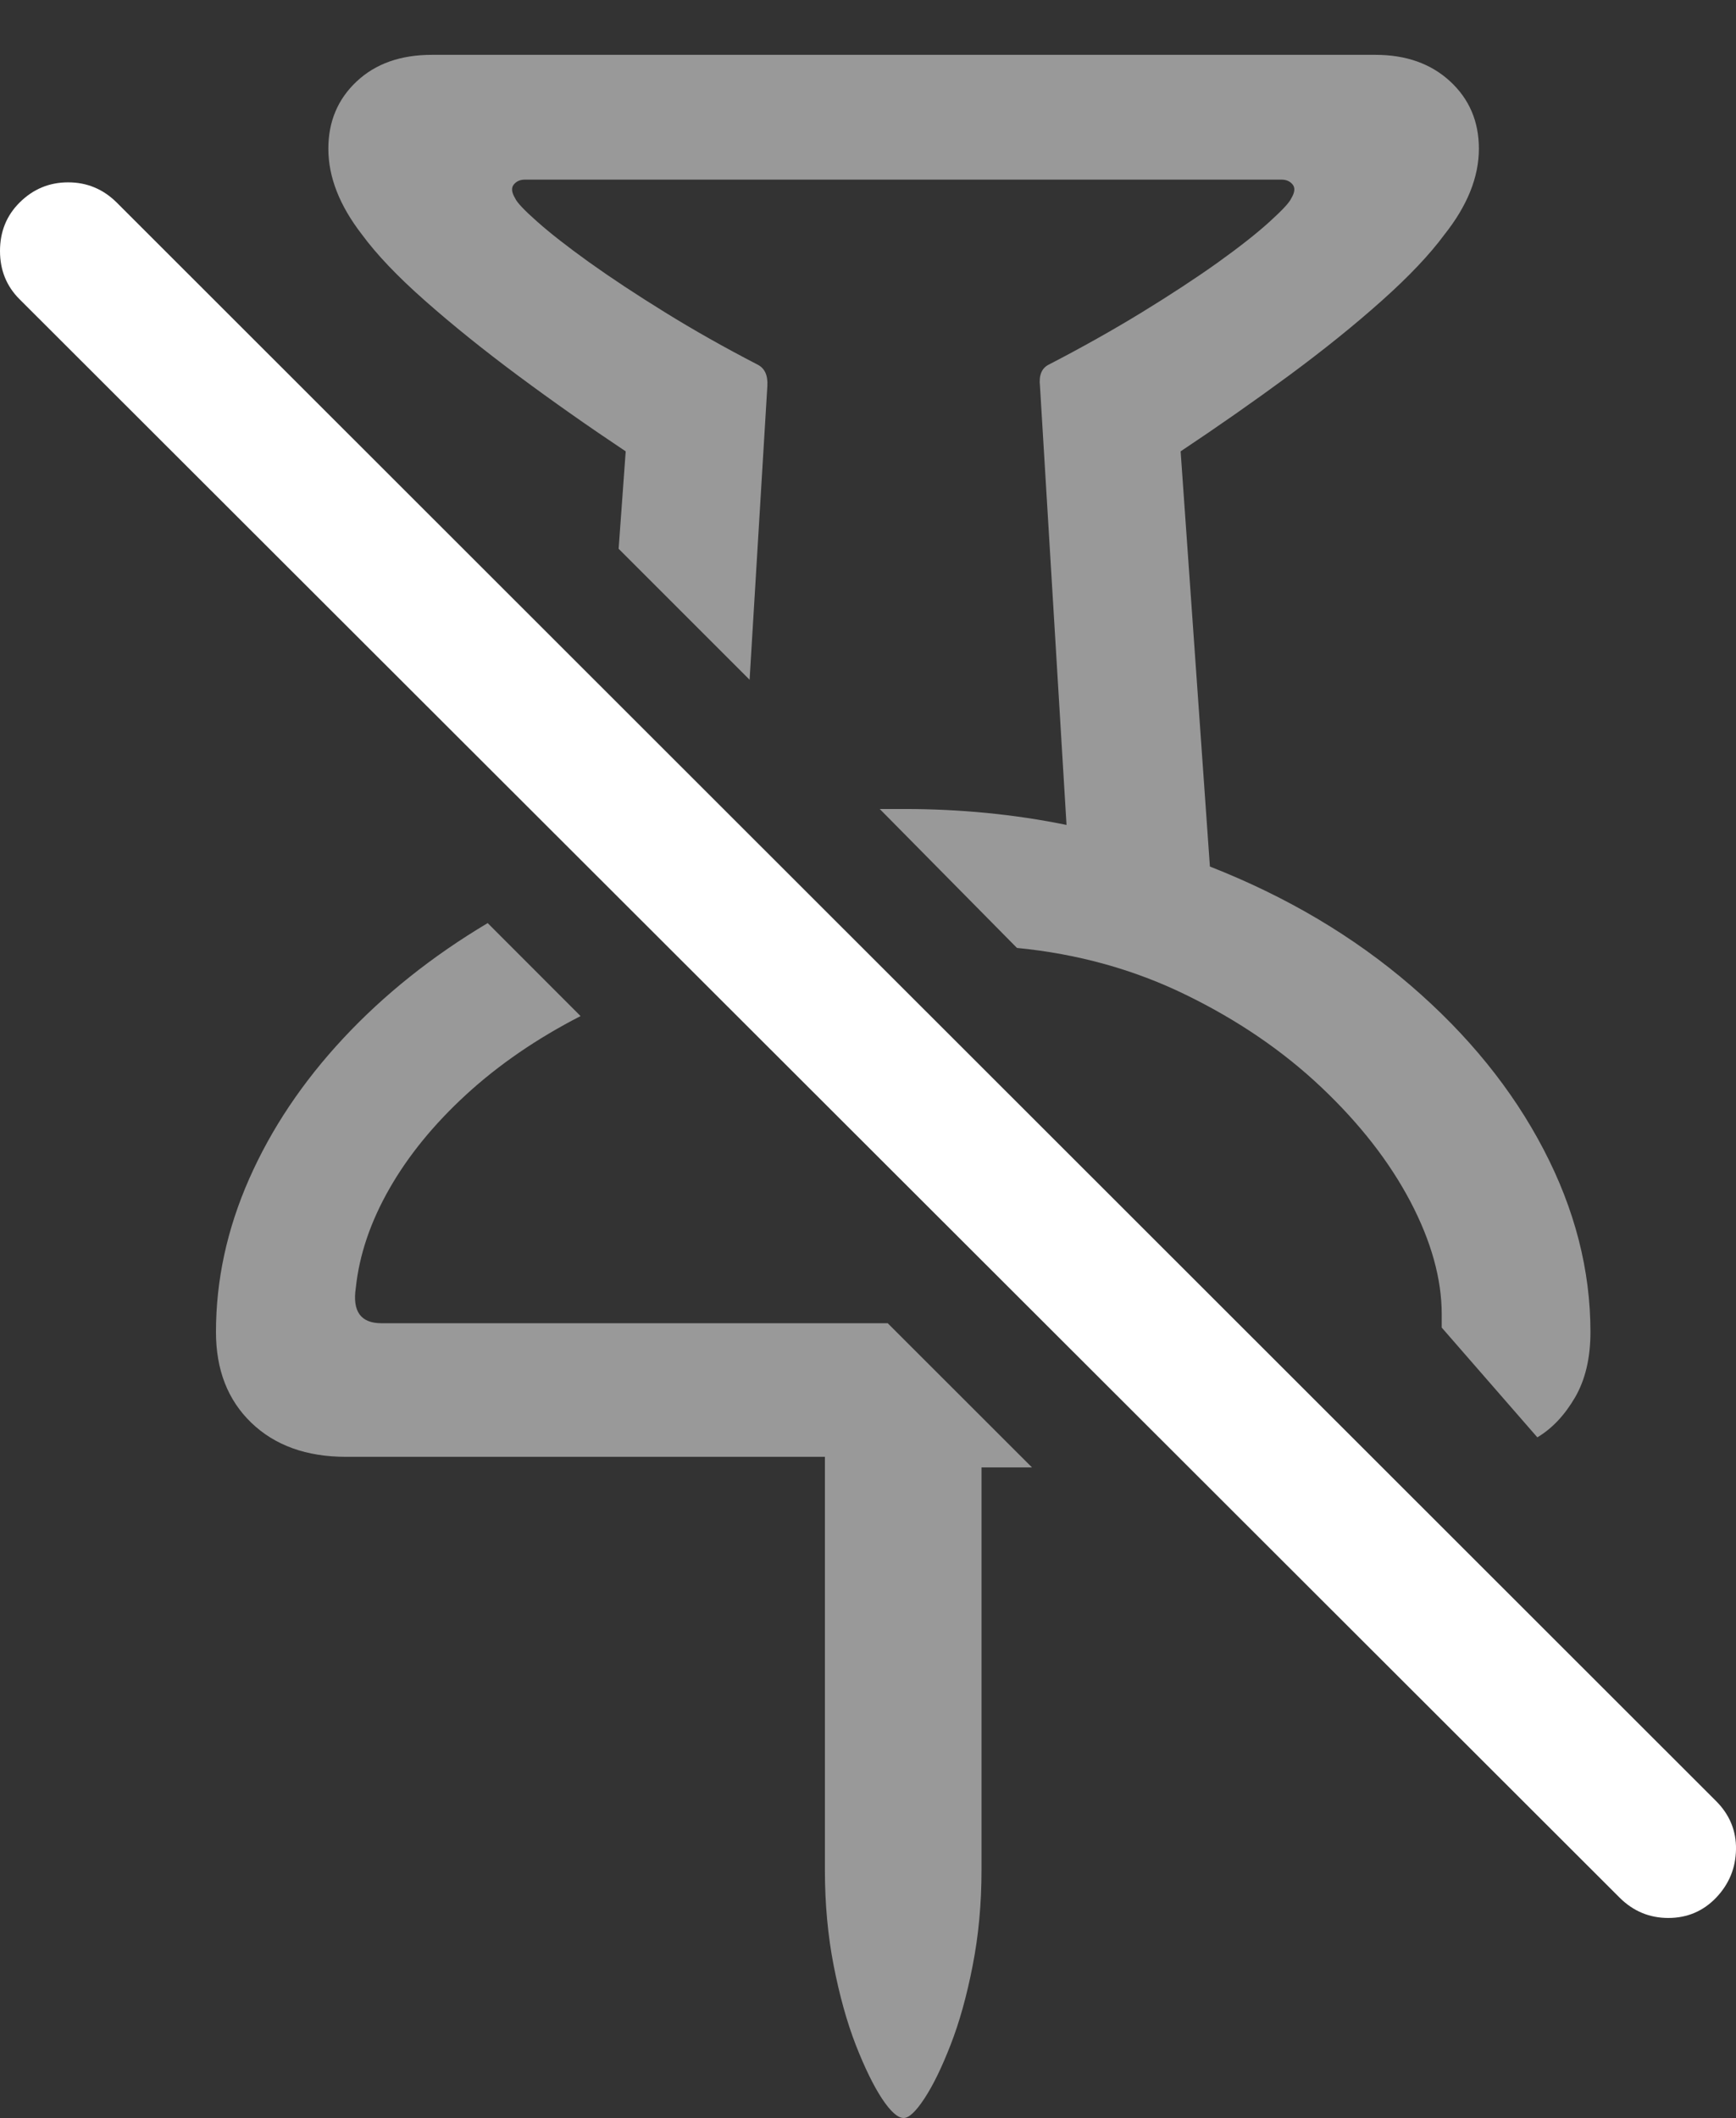 <?xml version="1.0" encoding="UTF-8"?>
<!--Generator: Apple Native CoreSVG 175.5-->
<!DOCTYPE svg
PUBLIC "-//W3C//DTD SVG 1.1//EN"
       "http://www.w3.org/Graphics/SVG/1.1/DTD/svg11.dtd">
<svg version="1.1" xmlns="http://www.w3.org/2000/svg" xmlns:xlink="http://www.w3.org/1999/xlink" width="19.155" height="23.369">
 <rect width="100%" height="100%" fill="#333333" stroke="none"/>
 <g>
  <rect height="23.369" opacity="0" width="19.155" x="0" y="0"/>
  <path d="M2.383 14.697Q2.383 15.322 2.773 15.698Q3.164 16.074 3.818 16.074L9.102 16.074L9.102 20.635Q9.102 21.191 9.199 21.689Q9.297 22.188 9.443 22.564Q9.59 22.939 9.731 23.154Q9.873 23.369 9.971 23.369Q10.059 23.369 10.2 23.154Q10.342 22.939 10.488 22.564Q10.635 22.188 10.732 21.689Q10.83 21.191 10.83 20.635L10.83 16.191L11.387 16.191L9.795 14.6L4.209 14.6Q3.867 14.6 3.926 14.209Q3.984 13.662 4.297 13.115Q4.609 12.568 5.146 12.075Q5.684 11.582 6.406 11.211L5.381 10.185Q4.463 10.732 3.789 11.455Q3.115 12.178 2.749 13.008Q2.383 13.838 2.383 14.697ZM3.623 1.641Q3.623 2.109 3.994 2.588Q4.238 2.92 4.692 3.32Q5.146 3.721 5.718 4.146Q6.289 4.57 6.904 4.98L6.826 6.055L8.271 7.5L8.467 4.258Q8.477 4.082 8.359 4.023Q7.812 3.74 7.339 3.447Q6.865 3.154 6.504 2.896Q6.143 2.637 5.928 2.446Q5.713 2.256 5.684 2.188Q5.625 2.09 5.669 2.036Q5.713 1.982 5.791 1.982L14.141 1.982Q14.219 1.982 14.263 2.036Q14.307 2.09 14.248 2.188Q14.219 2.256 14.009 2.446Q13.799 2.637 13.438 2.896Q13.076 3.154 12.598 3.447Q12.119 3.74 11.572 4.023Q11.455 4.082 11.475 4.258L11.768 9.102Q10.908 8.926 9.971 8.926L9.707 8.926L11.221 10.459Q12.227 10.557 13.086 10.977Q13.945 11.396 14.58 11.997Q15.215 12.598 15.562 13.257Q15.908 13.916 15.908 14.502Q15.908 14.541 15.908 14.575Q15.908 14.609 15.908 14.648L16.963 15.859Q17.207 15.713 17.378 15.42Q17.549 15.127 17.549 14.697Q17.549 13.672 17.031 12.681Q16.514 11.69 15.566 10.874Q14.619 10.059 13.35 9.561L13.027 4.98Q13.643 4.57 14.219 4.146Q14.795 3.721 15.244 3.32Q15.693 2.92 15.938 2.588Q16.318 2.109 16.318 1.641Q16.318 1.191 16.001 0.898Q15.684 0.605 15.176 0.605L4.766 0.605Q4.248 0.605 3.936 0.898Q3.623 1.191 3.623 1.641Z" fill="rgba(255,255,255,0.5)"/>
  <path d="M0.215 3.301L17.871 20.938Q18.096 21.162 18.408 21.162Q18.721 21.162 18.936 20.938Q19.15 20.713 19.155 20.405Q19.16 20.098 18.936 19.873L1.289 2.236Q1.064 2.012 0.752 2.012Q0.439 2.012 0.215 2.236Q0 2.451 0 2.769Q0 3.086 0.215 3.301Z" fill="#ffffff"/>
 </g>
</svg>
